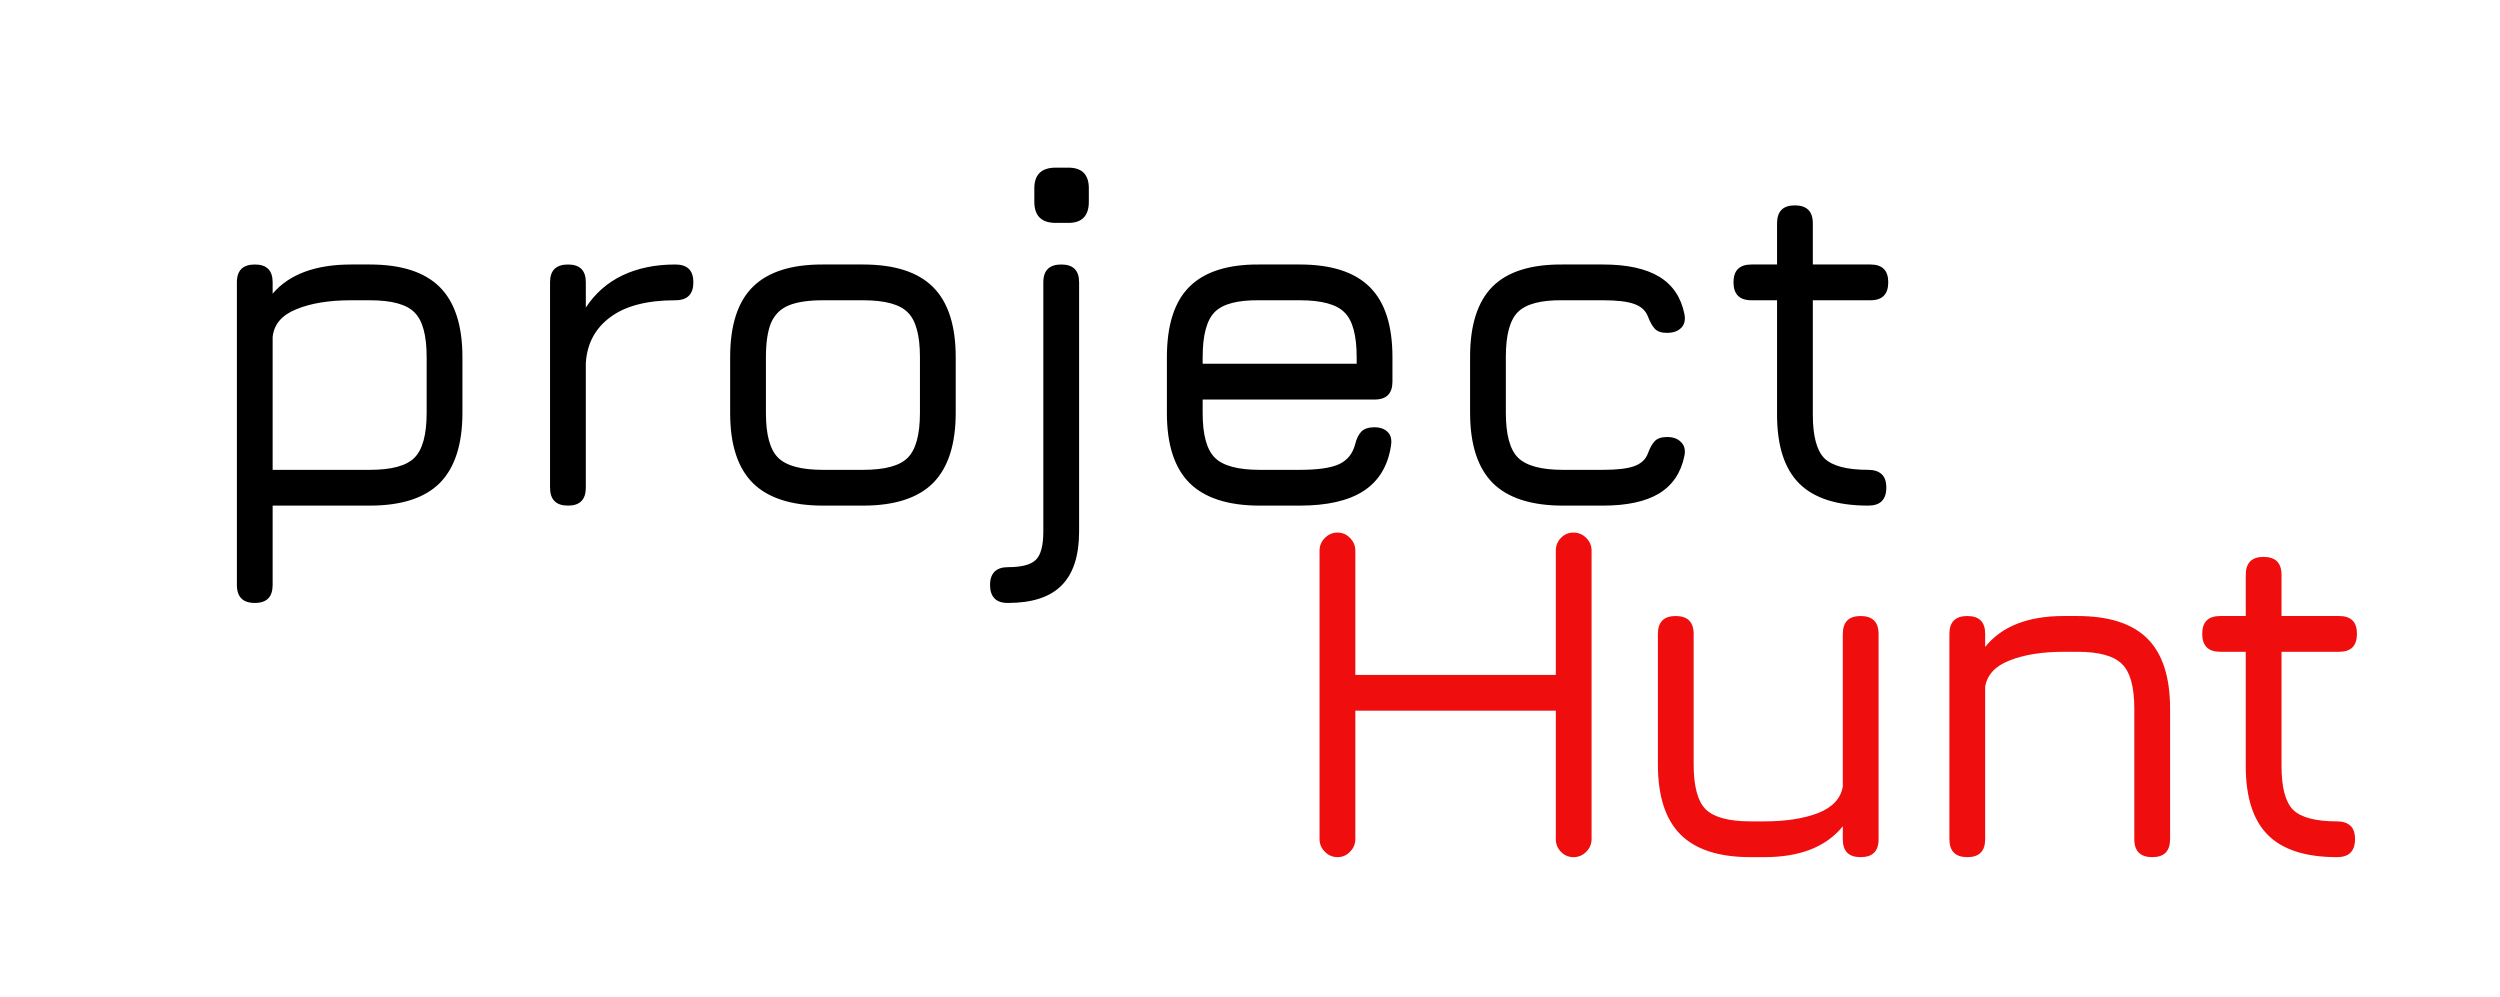<svg width="178" height="71" viewBox="0 0 178 71" fill="none" xmlns="http://www.w3.org/2000/svg">
<path d="M18.148 42.93C17.293 42.93 16.866 42.502 16.866 41.648V20.097C16.866 19.253 17.293 18.832 18.148 18.832C18.991 18.832 19.412 19.253 19.412 20.097V20.911C20.001 20.218 20.764 19.698 21.699 19.352C22.634 19.005 23.738 18.832 25.008 18.832H26.325C28.577 18.832 30.24 19.369 31.314 20.443C32.388 21.517 32.925 23.18 32.925 25.432V29.382C32.925 31.634 32.388 33.303 31.314 34.389C30.24 35.463 28.577 36 26.325 36H19.412V41.648C19.412 42.502 18.991 42.93 18.148 42.93ZM19.412 33.453H26.325C27.884 33.453 28.946 33.165 29.512 32.587C30.09 32.01 30.378 30.941 30.378 29.382V25.432C30.378 23.873 30.09 22.811 29.512 22.245C28.946 21.667 27.884 21.379 26.325 21.379H25.008C23.426 21.379 22.121 21.592 21.093 22.02C20.065 22.435 19.505 23.094 19.412 23.994V33.453ZM40.445 36C39.591 36 39.163 35.573 39.163 34.718V20.097C39.163 19.253 39.591 18.832 40.445 18.832C41.288 18.832 41.71 19.253 41.71 20.097V21.898C42.368 20.893 43.234 20.131 44.309 19.612C45.394 19.092 46.653 18.832 48.085 18.832C48.94 18.832 49.367 19.253 49.367 20.097C49.367 20.951 48.94 21.379 48.085 21.379C46.064 21.379 44.517 21.783 43.442 22.591C42.368 23.388 41.791 24.48 41.71 25.866V34.718C41.71 35.573 41.288 36 40.445 36ZM58.605 36C56.353 36 54.684 35.463 53.599 34.389C52.525 33.315 51.987 31.657 51.987 29.417V25.432C51.987 23.157 52.525 21.488 53.599 20.426C54.684 19.352 56.353 18.82 58.605 18.832H61.446C63.698 18.832 65.362 19.369 66.436 20.443C67.51 21.517 68.047 23.18 68.047 25.432V29.382C68.047 31.634 67.51 33.303 66.436 34.389C65.362 35.463 63.698 36 61.446 36H58.605ZM54.534 29.417C54.534 30.953 54.823 32.01 55.4 32.587C55.978 33.165 57.046 33.453 58.605 33.453H61.446C63.005 33.453 64.068 33.165 64.634 32.587C65.211 32.01 65.5 30.941 65.5 29.382V25.432C65.5 23.873 65.211 22.811 64.634 22.245C64.068 21.667 63.005 21.379 61.446 21.379H58.605C57.566 21.379 56.752 21.5 56.163 21.742C55.574 21.985 55.152 22.401 54.898 22.99C54.655 23.579 54.534 24.393 54.534 25.432V29.417ZM71.756 42.93C71.328 42.93 71.011 42.82 70.803 42.6C70.595 42.381 70.491 42.063 70.491 41.648C70.491 41.232 70.601 40.914 70.82 40.695C71.04 40.487 71.352 40.383 71.756 40.383C72.749 40.383 73.419 40.204 73.765 39.846C74.112 39.499 74.285 38.83 74.285 37.836V20.097C74.285 19.253 74.712 18.832 75.567 18.832C76.41 18.832 76.832 19.253 76.832 20.097V37.836C76.832 39.569 76.416 40.851 75.584 41.682C74.764 42.514 73.488 42.93 71.756 42.93ZM75.168 15.87C74.152 15.87 73.644 15.367 73.644 14.362V13.41C73.644 12.428 74.152 11.937 75.168 11.937H76.069C77.04 11.937 77.525 12.428 77.525 13.41V14.362C77.525 15.367 77.04 15.87 76.069 15.87H75.168ZM85.629 28.447V29.417C85.629 30.953 85.918 32.01 86.495 32.587C87.073 33.165 88.141 33.453 89.7 33.453H92.541C93.812 33.453 94.742 33.321 95.331 33.055C95.931 32.778 96.318 32.298 96.491 31.617C96.584 31.236 96.728 30.941 96.924 30.733C97.132 30.526 97.438 30.422 97.843 30.422C98.27 30.422 98.593 30.537 98.813 30.768C99.032 30.988 99.107 31.311 99.038 31.738C98.819 33.182 98.166 34.256 97.08 34.961C96.006 35.654 94.493 36 92.541 36H89.7C87.448 36 85.779 35.463 84.694 34.389C83.62 33.315 83.083 31.657 83.083 29.417V25.432C83.083 23.146 83.62 21.471 84.694 20.409C85.779 19.334 87.448 18.809 89.7 18.832H92.541C94.793 18.832 96.457 19.369 97.531 20.443C98.605 21.506 99.142 23.169 99.142 25.432V27.165C99.142 28.019 98.72 28.447 97.877 28.447H85.629ZM89.7 21.379C88.141 21.355 87.073 21.633 86.495 22.21C85.918 22.788 85.629 23.862 85.629 25.432V25.9H96.595V25.432C96.595 23.873 96.306 22.811 95.729 22.245C95.163 21.667 94.101 21.379 92.541 21.379H89.7ZM111.288 36C109.035 36 107.367 35.463 106.281 34.389C105.207 33.303 104.67 31.634 104.67 29.382V25.398C104.67 23.146 105.201 21.483 106.264 20.409C107.338 19.334 109.012 18.809 111.288 18.832H114.129C115.838 18.832 117.172 19.121 118.13 19.698C119.089 20.276 119.69 21.165 119.932 22.366C120.013 22.793 119.932 23.122 119.69 23.354C119.459 23.584 119.124 23.7 118.685 23.7C118.292 23.7 118.003 23.602 117.819 23.405C117.634 23.198 117.472 22.909 117.334 22.539C117.172 22.112 116.843 21.812 116.346 21.639C115.861 21.465 115.122 21.379 114.129 21.379H111.288C109.74 21.355 108.672 21.633 108.083 22.21C107.505 22.776 107.216 23.839 107.216 25.398V29.382C107.216 30.941 107.505 32.01 108.083 32.587C108.672 33.165 109.74 33.453 111.288 33.453H114.129C115.122 33.453 115.861 33.367 116.346 33.194C116.843 33.02 117.172 32.714 117.334 32.275C117.472 31.894 117.634 31.605 117.819 31.409C118.003 31.213 118.298 31.115 118.702 31.115C119.129 31.115 119.459 31.236 119.69 31.479C119.932 31.709 120.013 32.033 119.932 32.449C119.69 33.65 119.089 34.545 118.13 35.134C117.172 35.711 115.838 36 114.129 36H111.288ZM133.023 36C130.794 36 129.154 35.474 128.103 34.423C127.052 33.373 126.526 31.738 126.526 29.521V21.379H124.707C123.853 21.379 123.425 20.951 123.425 20.097C123.425 19.253 123.853 18.832 124.707 18.832H126.526V15.904C126.526 15.05 126.948 14.622 127.791 14.622C128.646 14.622 129.073 15.05 129.073 15.904V18.832H133.179C134.022 18.832 134.443 19.253 134.443 20.097C134.443 20.951 134.022 21.379 133.179 21.379H129.073V29.521C129.073 31.045 129.35 32.085 129.905 32.639C130.47 33.182 131.51 33.453 133.023 33.453C133.439 33.453 133.756 33.557 133.976 33.765C134.195 33.962 134.305 34.279 134.305 34.718C134.305 35.573 133.877 36 133.023 36Z" fill="black"/>
<path d="M95.234 61.029C94.888 61.029 94.588 60.902 94.333 60.648C94.079 60.394 93.952 60.093 93.952 59.747V39.201C93.952 38.854 94.079 38.554 94.333 38.3C94.588 38.046 94.888 37.919 95.234 37.919C95.581 37.919 95.875 38.046 96.118 38.3C96.372 38.554 96.499 38.854 96.499 39.201V48.053H110.774V39.201C110.774 38.854 110.895 38.554 111.138 38.3C111.38 38.046 111.68 37.919 112.038 37.919C112.385 37.919 112.685 38.046 112.939 38.3C113.193 38.554 113.32 38.854 113.32 39.201V59.747C113.32 60.093 113.193 60.394 112.939 60.648C112.685 60.902 112.385 61.029 112.038 61.029C111.68 61.029 111.38 60.902 111.138 60.648C110.895 60.394 110.774 60.093 110.774 59.747V50.6H96.499V59.747C96.499 60.093 96.372 60.394 96.118 60.648C95.875 60.902 95.581 61.029 95.234 61.029ZM132.473 43.861C133.327 43.861 133.755 44.288 133.755 45.143V59.764C133.755 60.607 133.327 61.029 132.473 61.029C131.629 61.029 131.208 60.607 131.208 59.764V58.829C130.03 60.295 128.165 61.029 125.612 61.029H124.642C122.39 61.029 120.727 60.492 119.653 59.418C118.579 58.344 118.042 56.681 118.042 54.428V45.143C118.042 44.288 118.463 43.861 119.306 43.861C120.161 43.861 120.588 44.288 120.588 45.143V54.428C120.588 55.988 120.877 57.056 121.455 57.633C122.044 58.199 123.106 58.482 124.642 58.482H125.612C127.137 58.482 128.413 58.286 129.441 57.893C130.469 57.489 131.058 56.86 131.208 56.005V45.143C131.208 44.288 131.629 43.861 132.473 43.861ZM140.079 61.029C139.224 61.029 138.797 60.602 138.797 59.747V45.126C138.797 44.282 139.224 43.861 140.079 43.861C140.922 43.861 141.343 44.282 141.343 45.126V46.061C142.522 44.594 144.387 43.861 146.939 43.861H147.909C150.161 43.861 151.824 44.398 152.899 45.472C153.973 46.546 154.51 48.209 154.51 50.461V59.747C154.51 60.602 154.088 61.029 153.245 61.029C152.39 61.029 151.963 60.602 151.963 59.747V50.461C151.963 48.902 151.669 47.84 151.08 47.274C150.502 46.696 149.445 46.407 147.909 46.407H146.939C145.415 46.407 144.138 46.61 143.111 47.014C142.083 47.407 141.494 48.03 141.343 48.885V59.747C141.343 60.602 140.922 61.029 140.079 61.029ZM166.395 61.029C164.166 61.029 162.526 60.503 161.475 59.452C160.424 58.401 159.898 56.767 159.898 54.55V46.407H158.079C157.225 46.407 156.798 45.98 156.798 45.126C156.798 44.282 157.225 43.861 158.079 43.861H159.898V40.933C159.898 40.078 160.32 39.651 161.163 39.651C162.018 39.651 162.445 40.078 162.445 40.933V43.861H166.551C167.394 43.861 167.816 44.282 167.816 45.126C167.816 45.98 167.394 46.407 166.551 46.407H162.445V54.55C162.445 56.074 162.722 57.114 163.277 57.668C163.843 58.211 164.882 58.482 166.395 58.482C166.811 58.482 167.128 58.586 167.348 58.794C167.567 58.99 167.677 59.308 167.677 59.747C167.677 60.602 167.25 61.029 166.395 61.029Z" fill="#EF0D0D"/>
</svg>
